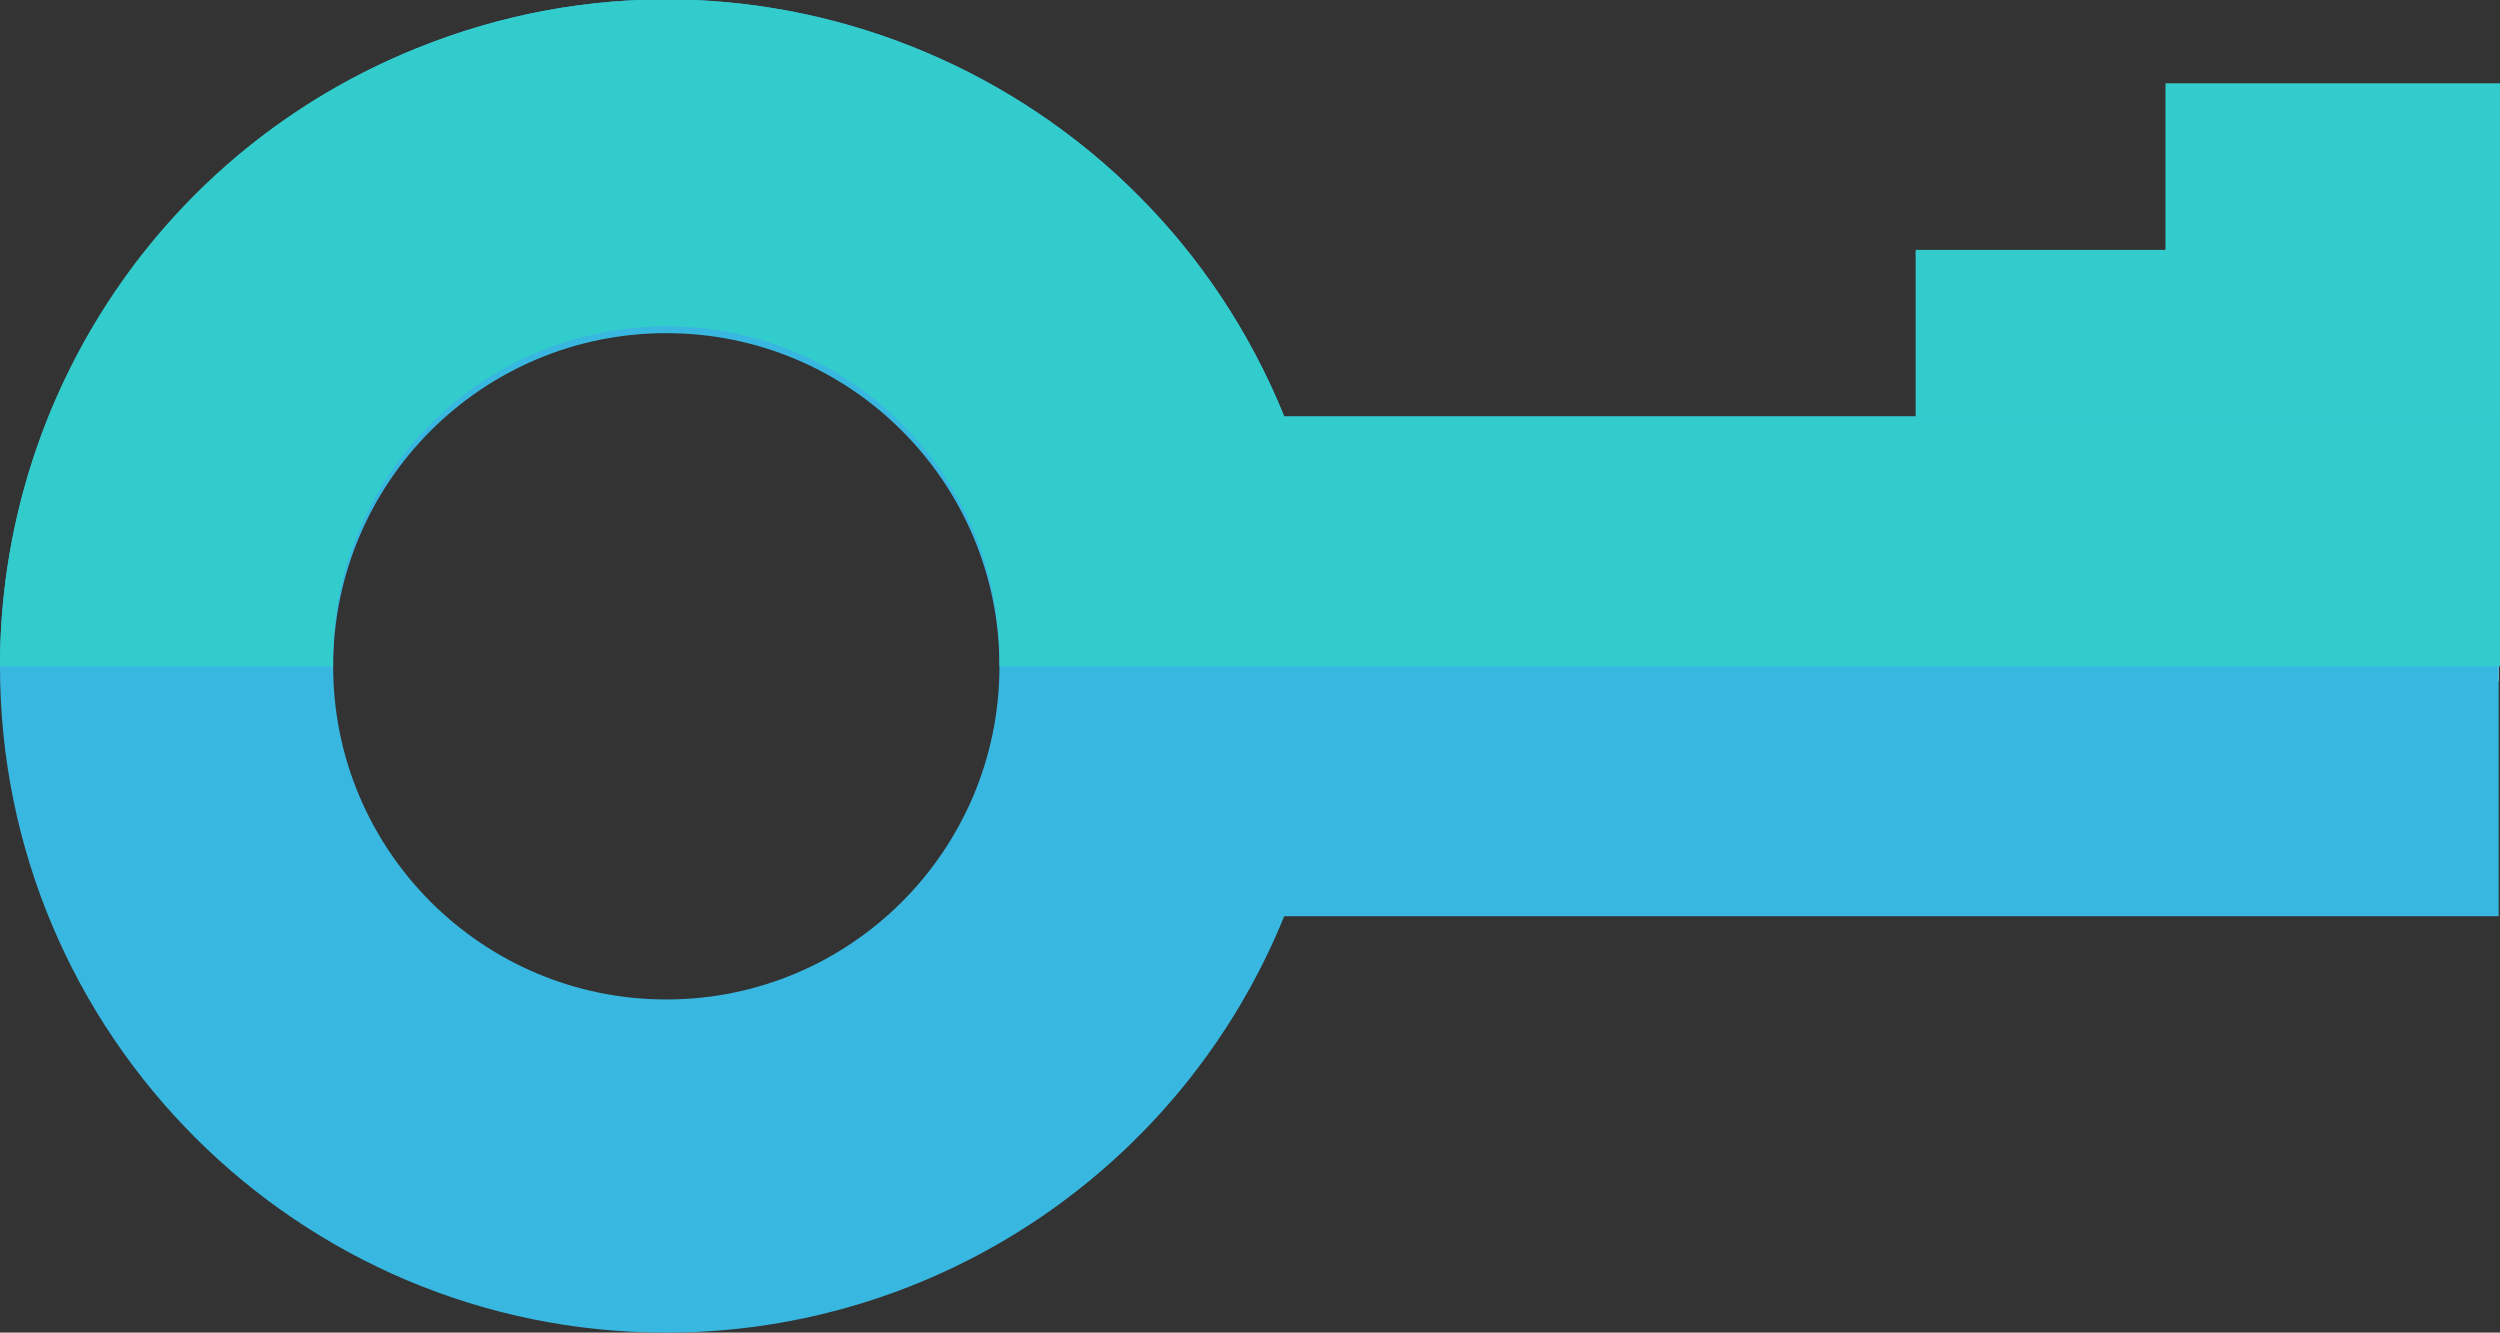 <?xml version="1.0" encoding="utf-8"?>
<!-- Generator: Adobe Illustrator 19.2.1, SVG Export Plug-In . SVG Version: 6.00 Build 0)  -->
<svg version="1.1" id="Camada_1" xmlns="http://www.w3.org/2000/svg" xmlns:xlink="http://www.w3.org/1999/xlink" x="0px" y="0px"
	 viewBox="0 0 186.1 99.2" style="enable-background:new 0 0 186.1 99.2;" xml:space="preserve">
<rect x="0" y="0" width="186.1" height="99.2" fill="#333333" stroke="none"/>
<style type="text/css">
	.st0{fill:#FFFFFF;}
	.st1{fill:#33CCCC;}
	.st2{fill:#38B7E1;}
</style>
<title>icon1</title>
<rect x="159.5" y="54.4" class="st0" width="3.8" height="3.8"/>
<rect x="155.7" y="50.7" class="st0" width="3.8" height="3.8"/>
<rect x="155.8" y="46.9" class="st0" width="3.8" height="3.8"/>
<rect x="159.5" y="43.1" class="st0" width="3.8" height="3.8"/>
<rect x="163.3" y="43.1" class="st0" width="3.8" height="3.8"/>
<rect x="167.1" y="43.1" class="st0" width="3.8" height="3.8"/>
<rect x="170.9" y="46.9" class="st0" width="3.8" height="3.8"/>
<rect x="174.7" y="46.9" class="st0" width="3.8" height="3.8"/>
<rect x="182.2" y="46.9" class="st0" width="3.8" height="3.8"/>
<g id="_Grupo_">
	<polygon id="_Caminho_" class="st1" points="161.2,18.6 142.6,18.6 142.6,49.6 186.1,49.6 186.1,6.2 161.2,6.2 	"/>
	<path id="_Caminho_composto_" class="st2" d="M0,49.6C0,77,22.2,99.2,49.6,99.2c20.2,0,38.4-12.3,46-31H186V31H95.6
		C85.3,5.6,56.4-6.7,31,3.6C12.3,11.2,0,29.4,0,49.6z M74.4,49.6c0,13.7-11.1,24.8-24.8,24.8S24.8,63.3,24.8,49.6
		s11.1-24.8,24.8-24.8C63.3,24.8,74.4,35.9,74.4,49.6L74.4,49.6z"/>
	<path id="_Caminho_2" class="st1" d="M0,49.6h24.8c-0.3-13.7,10.6-25,24.3-25.3c13.7-0.3,25,10.6,25.3,24.3c0,0.3,0,0.7,0,1h111.6
		V31H95.6C85.3,5.6,56.4-6.7,31,3.6C12.3,11.1,0,29.3,0,49.6z"/>
</g>
</svg>
